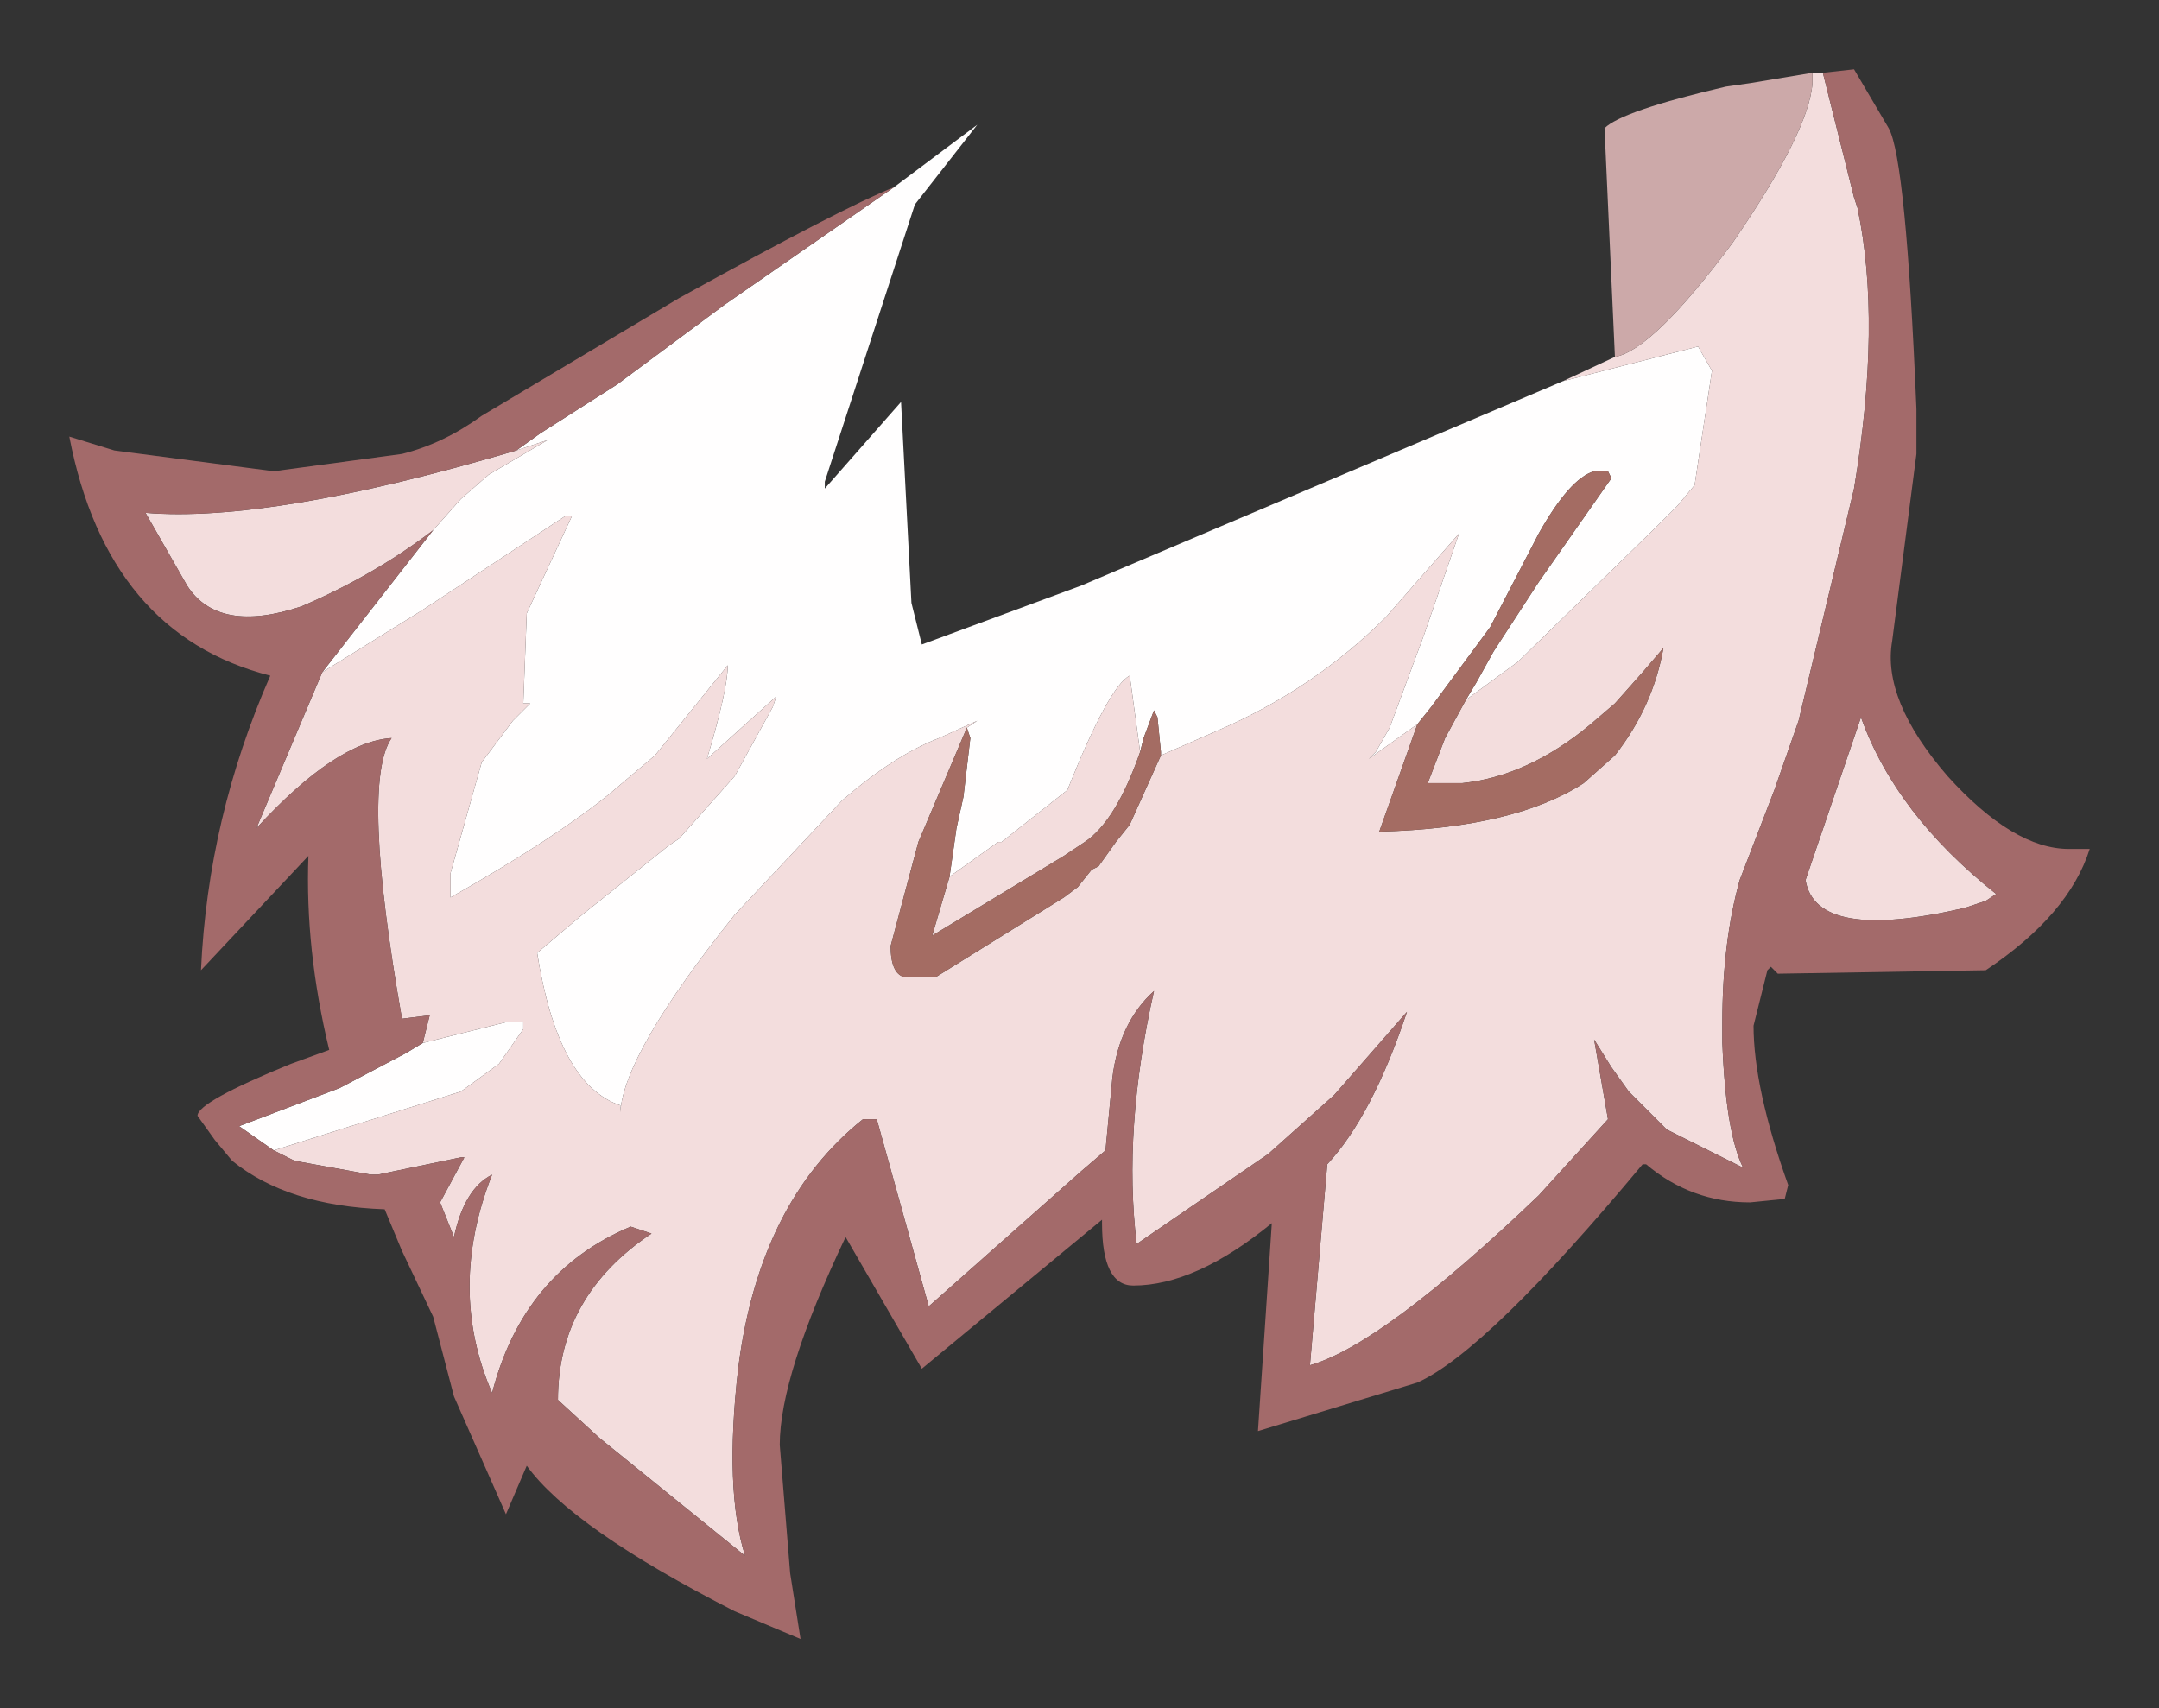 <?xml version="1.0" encoding="UTF-8" standalone="no"?>
<svg xmlns:xlink="http://www.w3.org/1999/xlink" height="24.65px" width="31.15px" xmlns="http://www.w3.org/2000/svg">
  <rect width="100%" height="100%" fill="#333333" stroke="none"/>
  <g transform="matrix(1.0, 0.0, 0.0, 1.0, 15.75, 12.6)">
    <path d="M-2.85 -9.9 L-1.65 -10.8 -2.55 -9.65 -3.85 -5.65 -3.85 -5.55 -2.75 -6.8 -2.6 -3.9 -2.45 -3.3 -0.15 -4.15 6.8 -7.1 8.75 -7.6 8.95 -7.25 8.7 -5.6 8.45 -5.3 8.15 -5.0 6.15 -3.05 5.4 -2.5 5.55 -2.75 5.8 -3.2 6.45 -4.2 7.5 -5.7 7.45 -5.8 7.25 -5.8 Q6.9 -5.7 6.45 -4.9 L5.75 -3.55 4.9 -2.4 4.7 -2.15 4.0 -1.65 4.1 -1.75 4.3 -2.1 4.8 -3.45 5.3 -4.9 4.25 -3.7 Q3.2 -2.65 1.8 -2.05 L1.0 -1.7 1.0 -1.75 0.95 -2.25 0.9 -2.35 0.75 -1.95 0.7 -1.75 0.55 -2.85 Q0.25 -2.7 -0.35 -1.2 L-1.3 -0.45 -1.35 -0.45 -2.05 0.05 -1.95 -0.65 -1.85 -1.1 -1.75 -1.95 -1.8 -2.1 -1.65 -2.2 -2.2 -1.95 Q-2.85 -1.7 -3.6 -1.05 L-5.15 0.6 Q-6.75 2.6 -6.8 3.45 L-6.8 3.35 Q-7.7 3.05 -8.0 1.15 L-7.35 0.6 -6.1 -0.4 -5.95 -0.5 -5.15 -1.4 -4.6 -2.4 -4.55 -2.55 -5.55 -1.65 Q-5.25 -2.65 -5.25 -3.0 L-6.3 -1.7 -6.95 -1.15 Q-7.75 -0.5 -9.25 0.35 L-9.25 0.0 -8.8 -1.6 -8.35 -2.2 -8.1 -2.45 -8.2 -2.45 -8.15 -3.75 -7.5 -5.15 -7.6 -5.15 -9.65 -3.8 -11.1 -2.9 -9.5 -4.95 -9.1 -5.4 -8.7 -5.75 -7.85 -6.25 -8.3 -6.1 -7.95 -6.35 -6.85 -7.05 -5.3 -8.2 -2.85 -9.9 M-9.65 2.45 L-8.45 2.15 -8.2 2.15 -8.2 2.25 -8.55 2.75 -9.1 3.15 -11.8 4.0 -12.3 3.65 -10.85 3.1 -9.9 2.6 -9.65 2.45" fill="#fffefe" fill-rule="evenodd" stroke="none"/>
    <path d="M10.4 -11.55 L10.55 -11.55 11.0 -9.75 11.05 -9.6 Q11.4 -7.95 11.0 -5.55 L10.2 -2.2 9.85 -1.2 9.35 0.1 Q9.1 1.0 9.1 2.15 L9.1 2.45 Q9.15 3.75 9.4 4.25 L8.3 3.7 7.75 3.15 7.5 2.8 7.25 2.4 7.45 3.55 6.45 4.65 Q4.2 6.8 3.15 7.1 L3.4 4.2 Q4.05 3.5 4.55 2.0 L3.5 3.2 2.55 4.05 0.65 5.35 Q0.45 3.7 0.9 1.7 0.4 2.15 0.3 2.95 L0.2 4.0 -0.15 4.3 -2.35 6.25 -3.1 3.55 -3.3 3.55 Q-4.8 4.75 -5.1 7.15 -5.3 8.9 -5.0 9.85 L-7.1 8.15 -7.7 7.6 Q-7.7 6.1 -6.35 5.2 L-6.65 5.1 Q-8.2 5.75 -8.65 7.5 -9.3 6.0 -8.65 4.35 -9.05 4.55 -9.2 5.25 L-9.4 4.75 -9.05 4.1 -9.1 4.1 -10.3 4.35 -10.4 4.35 -11.5 4.15 -11.8 4.0 -9.1 3.15 -8.55 2.75 -8.2 2.25 -8.2 2.15 -8.45 2.15 -9.65 2.45 -9.55 2.05 -9.95 2.1 Q-10.55 -1.3 -10.1 -1.95 -10.9 -1.9 -12.05 -0.65 L-11.1 -2.9 -9.65 -3.8 -7.6 -5.15 -7.5 -5.15 -8.15 -3.75 -8.2 -2.45 -8.1 -2.45 -8.35 -2.2 -8.8 -1.6 -9.25 0.0 -9.25 0.35 Q-7.75 -0.5 -6.95 -1.15 L-6.3 -1.7 -5.25 -3.0 Q-5.25 -2.65 -5.55 -1.65 L-4.55 -2.55 -4.6 -2.4 -5.15 -1.4 -5.95 -0.5 -6.1 -0.4 -7.35 0.6 -8.0 1.15 Q-7.7 3.05 -6.8 3.35 L-6.8 3.45 Q-6.75 2.6 -5.15 0.6 L-3.6 -1.05 Q-2.85 -1.7 -2.2 -1.95 L-1.65 -2.2 -1.8 -2.1 -2.5 -0.45 -2.9 1.05 Q-2.9 1.45 -2.7 1.5 L-2.25 1.5 -0.4 0.35 -0.2 0.2 0.0 -0.05 0.1 -0.1 0.35 -0.45 0.55 -0.7 1.0 -1.7 1.8 -2.05 Q3.2 -2.65 4.25 -3.7 L5.3 -4.9 4.8 -3.45 4.3 -2.1 4.1 -1.75 4.0 -1.65 4.7 -2.15 4.15 -0.6 Q6.1 -0.65 7.1 -1.3 L7.55 -1.7 Q8.1 -2.4 8.25 -3.25 L7.95 -2.9 7.55 -2.45 7.2 -2.15 Q6.3 -1.4 5.35 -1.3 L4.85 -1.3 5.1 -1.95 5.4 -2.5 6.15 -3.05 8.15 -5.0 8.45 -5.3 8.7 -5.6 8.95 -7.25 8.75 -7.6 6.8 -7.1 7.55 -7.45 Q8.1 -7.55 9.25 -9.1 10.35 -10.7 10.4 -11.4 L10.4 -11.55 M0.7 -1.75 Q0.35 -0.75 -0.1 -0.45 L-0.4 -0.25 -2.3 0.9 -2.05 0.05 -1.35 -0.45 -1.3 -0.45 -0.35 -1.2 Q0.25 -2.7 0.55 -2.85 L0.7 -1.75 M-9.5 -4.95 Q-10.35 -4.3 -11.4 -3.85 -12.6 -3.45 -13.05 -4.15 L-13.65 -5.2 Q-11.85 -5.05 -8.3 -6.1 L-7.85 -6.25 -8.7 -5.75 -9.1 -5.4 -9.5 -4.95 M12.9 0.4 L12.6 0.5 Q10.45 1.0 10.3 0.1 L11.1 -2.25 Q11.6 -0.85 13.05 0.3 L12.9 0.4" fill="#f3dddd" fill-rule="evenodd" stroke="none"/>
    <path d="M5.4 -2.5 L5.1 -1.95 4.85 -1.3 5.35 -1.3 Q6.3 -1.4 7.2 -2.15 L7.55 -2.45 7.95 -2.9 8.25 -3.25 Q8.1 -2.4 7.55 -1.7 L7.1 -1.3 Q6.1 -0.65 4.15 -0.6 L4.7 -2.15 4.9 -2.4 5.75 -3.55 6.45 -4.9 Q6.9 -5.7 7.25 -5.8 L7.45 -5.8 7.5 -5.7 6.45 -4.2 5.8 -3.2 5.55 -2.75 5.4 -2.5 M1.0 -1.7 L0.55 -0.7 0.35 -0.45 0.1 -0.1 0.0 -0.05 -0.2 0.2 -0.4 0.35 -2.25 1.5 -2.7 1.5 Q-2.9 1.45 -2.9 1.05 L-2.5 -0.45 -1.8 -2.1 -1.75 -1.95 -1.85 -1.1 -1.95 -0.65 -2.05 0.05 -2.3 0.9 -0.4 -0.25 -0.1 -0.45 Q0.35 -0.75 0.7 -1.75 L0.75 -1.95 0.9 -2.35 0.95 -2.25 1.0 -1.75 1.0 -1.7" fill="#a46c63" fill-rule="evenodd" stroke="none"/>
    <path d="M10.55 -11.55 L11.0 -11.6 11.5 -10.75 Q11.75 -10.3 11.9 -6.7 L11.9 -6.05 11.55 -3.35 Q11.4 -2.5 12.35 -1.4 13.3 -0.35 14.1 -0.35 L14.4 -0.35 Q14.1 0.6 12.9 1.4 L9.9 1.45 9.8 1.35 9.75 1.4 9.55 2.2 Q9.55 3.1 10.05 4.5 L10.0 4.7 9.5 4.75 Q8.65 4.75 8.0 4.2 L7.95 4.2 Q5.7 6.9 4.7 7.35 L2.4 8.05 2.6 5.05 Q1.5 5.95 0.6 5.95 0.15 5.95 0.15 5.05 L0.15 5.0 -2.45 7.15 -3.55 5.25 Q-4.5 7.25 -4.5 8.25 L-4.35 10.1 -4.2 11.05 -5.15 10.65 Q-7.5 9.45 -8.15 8.55 L-8.45 9.25 -9.2 7.55 -9.5 6.4 -9.95 5.45 -10.2 4.85 Q-11.6 4.8 -12.4 4.15 L-12.65 3.85 -12.9 3.5 Q-12.9 3.3 -11.55 2.75 L-11.0 2.55 Q-11.35 1.1 -11.3 -0.25 L-12.85 1.4 Q-12.75 -0.8 -11.85 -2.85 -14.2 -3.45 -14.75 -6.3 L-14.1 -6.1 -11.8 -5.8 -9.95 -6.05 Q-9.35 -6.2 -8.8 -6.6 L-5.95 -8.3 Q-3.6 -9.6 -2.85 -9.9 L-5.3 -8.2 -6.85 -7.05 -7.95 -6.35 -8.3 -6.1 Q-11.85 -5.05 -13.65 -5.2 L-13.05 -4.15 Q-12.6 -3.45 -11.4 -3.85 -10.35 -4.3 -9.5 -4.95 L-11.1 -2.9 -12.05 -0.65 Q-10.9 -1.9 -10.1 -1.95 -10.55 -1.3 -9.95 2.1 L-9.55 2.05 -9.65 2.45 -9.9 2.6 -10.85 3.1 -12.3 3.65 -11.8 4.0 -11.5 4.15 -10.4 4.35 -10.3 4.35 -9.1 4.1 -9.05 4.1 -9.4 4.75 -9.2 5.25 Q-9.05 4.55 -8.65 4.35 -9.3 6.0 -8.65 7.5 -8.2 5.75 -6.65 5.1 L-6.35 5.2 Q-7.7 6.1 -7.7 7.6 L-7.1 8.15 -5.0 9.85 Q-5.3 8.9 -5.1 7.15 -4.8 4.75 -3.3 3.55 L-3.1 3.55 -2.35 6.25 -0.15 4.3 0.2 4.0 0.3 2.95 Q0.4 2.15 0.9 1.7 0.45 3.7 0.65 5.35 L2.55 4.05 3.5 3.2 4.55 2.0 Q4.05 3.5 3.4 4.2 L3.15 7.1 Q4.2 6.8 6.45 4.65 L7.45 3.55 7.25 2.4 7.5 2.8 7.75 3.15 8.3 3.7 9.4 4.25 Q9.15 3.75 9.1 2.45 L9.1 2.15 Q9.1 1.0 9.35 0.1 L9.85 -1.2 10.2 -2.2 11.0 -5.55 Q11.4 -7.95 11.05 -9.6 L11.0 -9.75 10.55 -11.55 M12.9 0.4 L13.05 0.3 Q11.6 -0.85 11.1 -2.25 L10.3 0.1 Q10.45 1.0 12.6 0.5 L12.9 0.4" fill="#a36a6a" fill-rule="evenodd" stroke="none"/>
    <path d="M7.55 -7.45 L7.4 -10.75 Q7.65 -11.0 9.15 -11.35 L9.5 -11.4 10.4 -11.55 10.4 -11.4 Q10.35 -10.7 9.25 -9.1 8.1 -7.55 7.55 -7.45" fill="#cca9a9" fill-rule="evenodd" stroke="none"/>
  </g>
</svg>